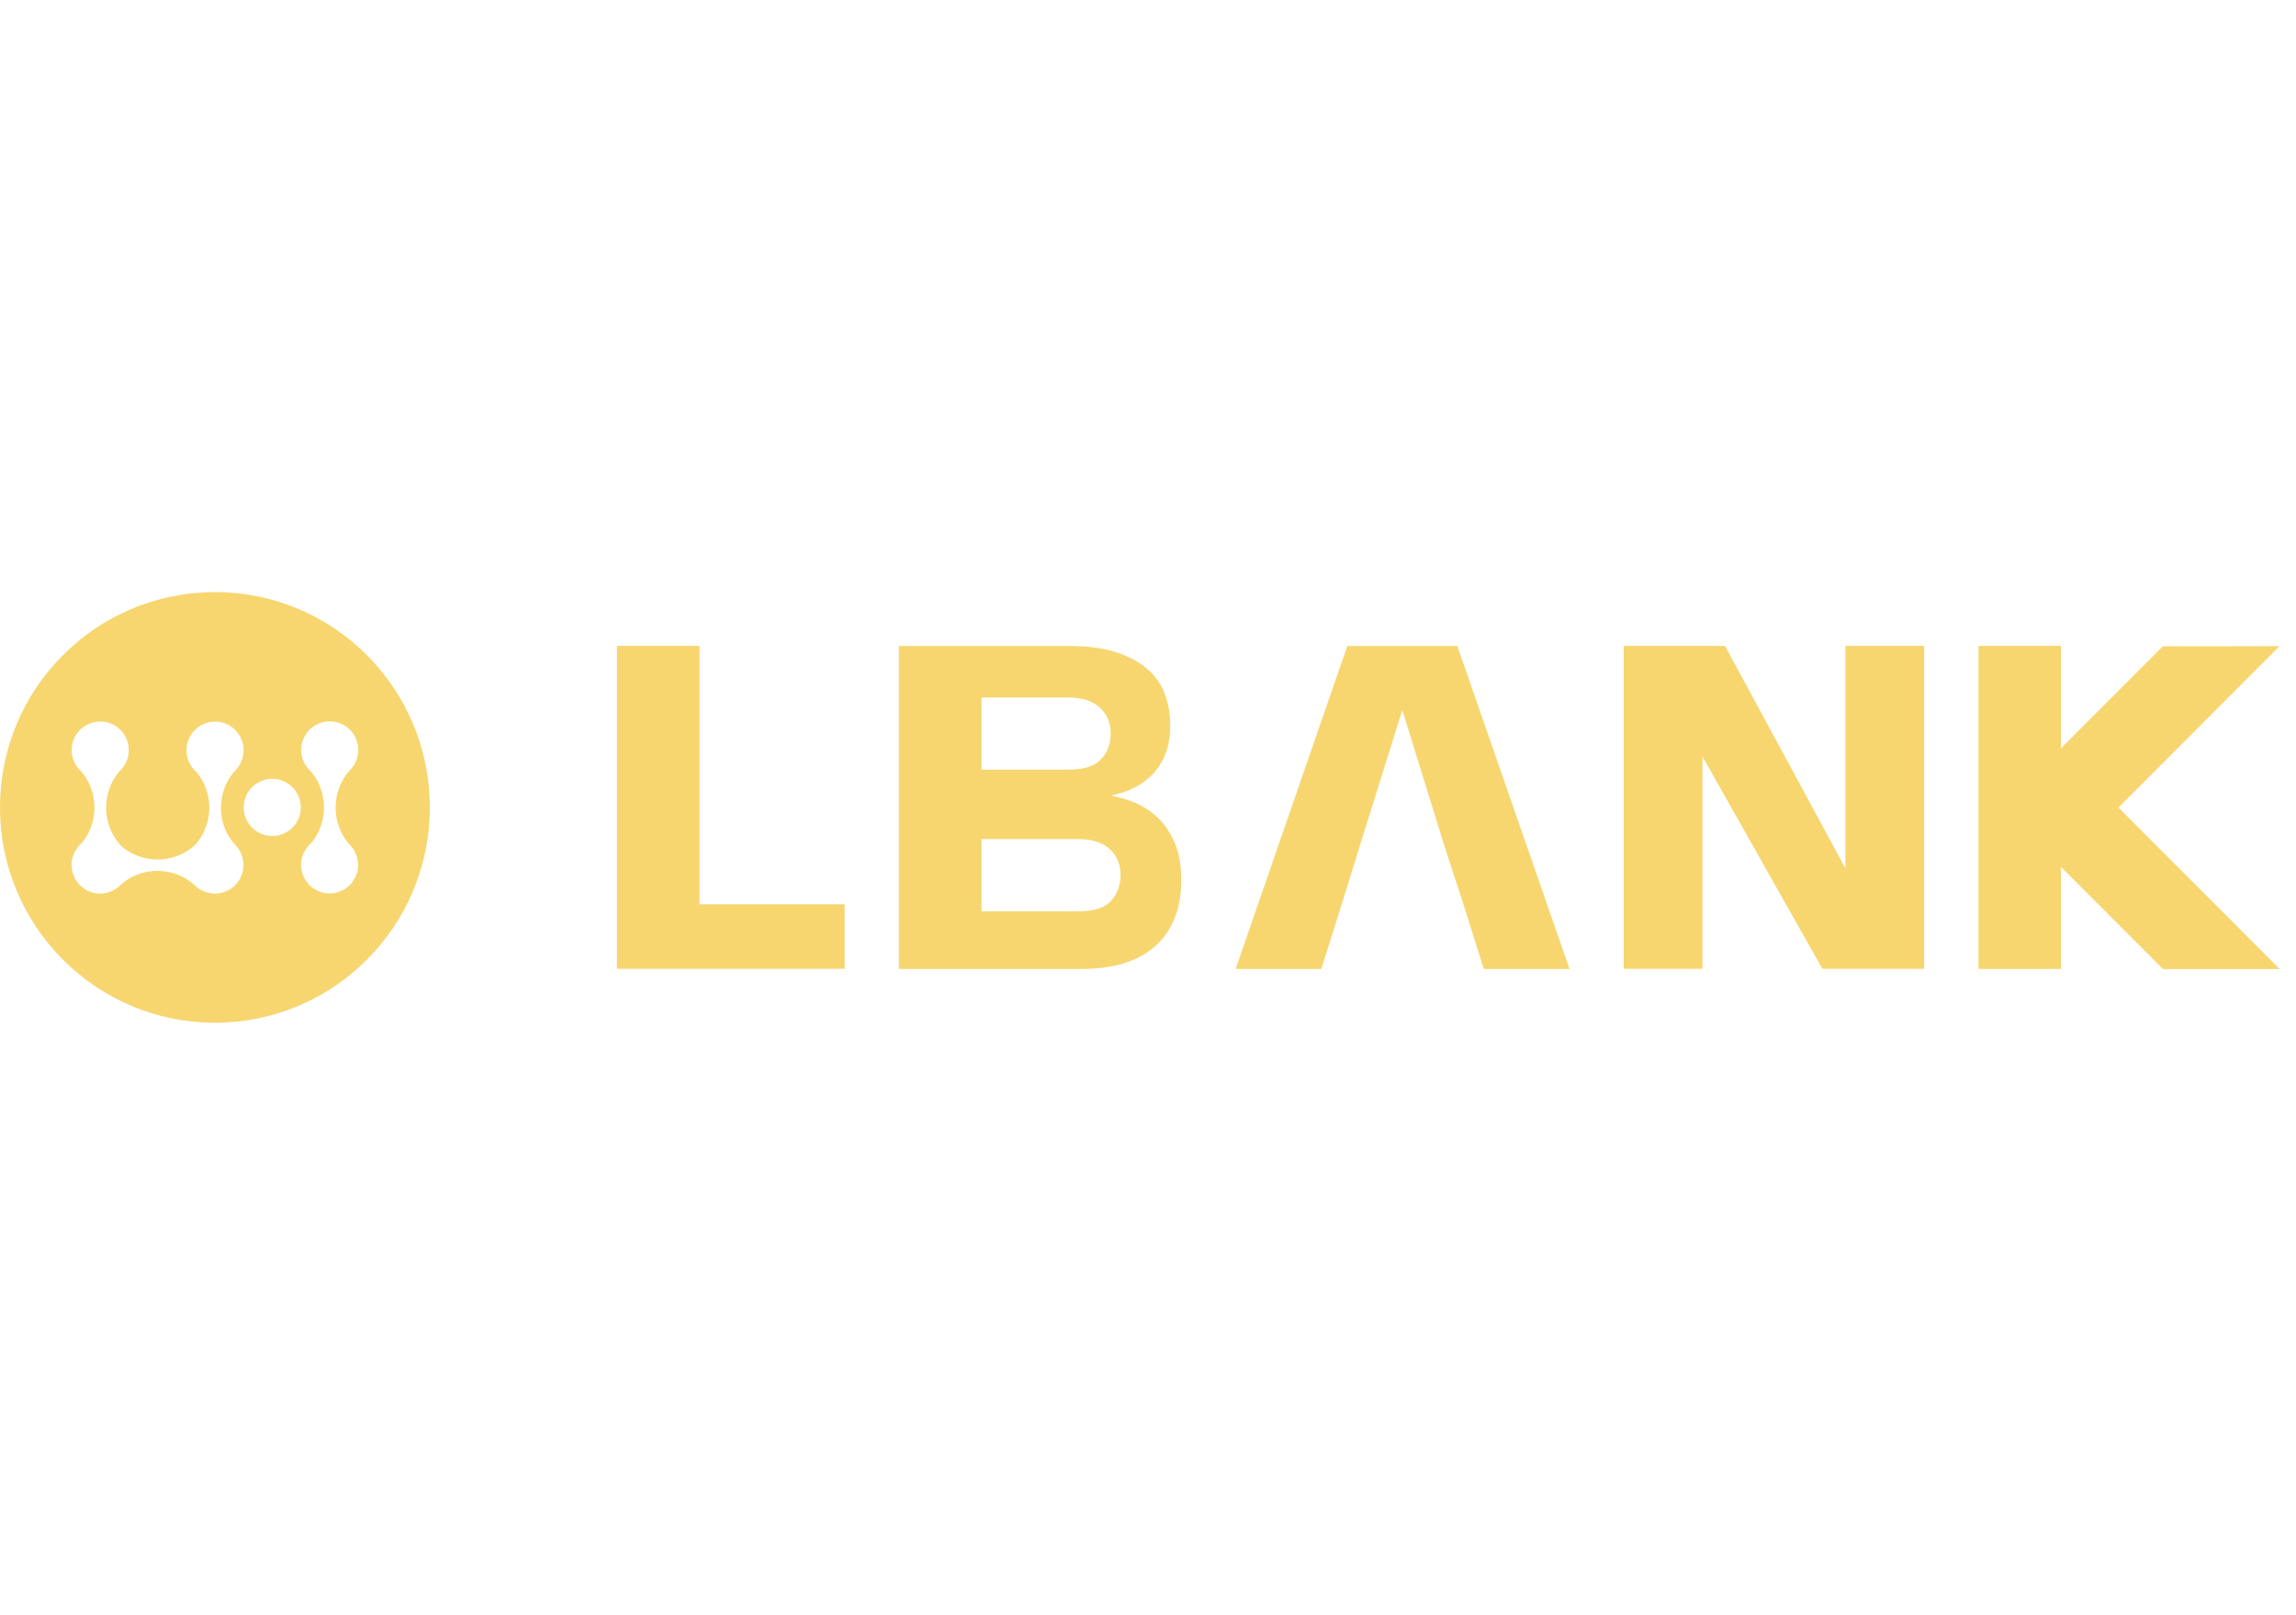 <svg width="128" height="90" viewBox="0 0 128 90" fill="none" xmlns="http://www.w3.org/2000/svg">
<path d="M11.981 33C5.362 33 0 38.37 0 45C0 51.63 5.362 57 11.981 57C18.6 57 23.962 51.63 23.962 45C23.962 38.37 18.6 33 11.981 33ZM13.064 47.038C13.376 47.329 13.572 47.743 13.572 48.209C13.572 49.09 12.86 49.803 11.981 49.803C11.516 49.803 11.102 49.606 10.811 49.294C10.266 48.821 9.554 48.537 8.777 48.537C7.999 48.537 7.287 48.821 6.743 49.294C6.713 49.33 6.677 49.359 6.648 49.388C6.365 49.643 5.987 49.803 5.58 49.803C5.166 49.803 4.795 49.643 4.512 49.388C4.439 49.323 4.367 49.243 4.309 49.163C4.294 49.141 4.279 49.119 4.265 49.097C4.236 49.053 4.207 49.01 4.185 48.966C4.134 48.879 4.098 48.777 4.061 48.682C4.018 48.529 3.989 48.377 3.989 48.209C3.989 48.042 4.011 47.882 4.061 47.736C4.091 47.634 4.134 47.54 4.185 47.452C4.207 47.409 4.236 47.365 4.265 47.321C4.279 47.3 4.294 47.278 4.309 47.256C4.338 47.212 4.374 47.176 4.403 47.139C4.447 47.089 4.497 47.045 4.548 47.001C4.999 46.463 5.268 45.764 5.268 45.007C5.268 44.251 4.999 43.552 4.548 43.013C4.207 42.722 3.996 42.286 3.996 41.805C3.996 40.925 4.708 40.212 5.587 40.212C6.466 40.212 7.178 40.925 7.178 41.805C7.178 42.271 6.982 42.686 6.67 42.977C6.198 43.523 5.914 44.236 5.914 45.015C5.914 45.793 6.198 46.506 6.67 47.052C6.706 47.081 6.735 47.118 6.764 47.147C6.772 47.161 6.786 47.169 6.793 47.183C7.331 47.634 8.029 47.904 8.784 47.904C9.54 47.904 10.237 47.634 10.775 47.183C10.826 47.125 10.884 47.067 10.949 47.008C11.4 46.47 11.669 45.771 11.669 45.015C11.669 44.258 11.4 43.559 10.949 43.021C10.608 42.73 10.397 42.293 10.397 41.813C10.397 40.932 11.109 40.219 11.988 40.219C12.867 40.219 13.579 40.932 13.579 41.813C13.579 42.278 13.383 42.693 13.071 42.984C12.599 43.53 12.315 44.243 12.315 45.022C12.308 45.779 12.591 46.492 13.064 47.038ZM15.178 46.594C14.299 46.594 13.587 45.88 13.587 45C13.587 44.12 14.299 43.406 15.178 43.406C16.057 43.406 16.769 44.12 16.769 45C16.769 45.88 16.057 46.594 15.178 46.594ZM19.457 47.038C19.494 47.067 19.523 47.103 19.552 47.132C19.588 47.169 19.617 47.212 19.646 47.249C19.661 47.27 19.675 47.292 19.69 47.314C19.719 47.358 19.748 47.401 19.77 47.445C19.821 47.532 19.857 47.634 19.893 47.729C19.937 47.882 19.966 48.035 19.966 48.202C19.966 48.369 19.944 48.529 19.893 48.675C19.864 48.777 19.821 48.871 19.77 48.959C19.748 49.002 19.719 49.046 19.69 49.09C19.675 49.112 19.661 49.133 19.646 49.155C19.588 49.235 19.516 49.315 19.443 49.381C19.16 49.636 18.782 49.796 18.375 49.796C17.961 49.796 17.59 49.636 17.307 49.381C17.234 49.315 17.162 49.235 17.103 49.155C17.089 49.133 17.074 49.112 17.06 49.09C17.031 49.046 17.002 49.002 16.98 48.959C16.929 48.871 16.893 48.77 16.856 48.675C16.813 48.522 16.784 48.369 16.784 48.202C16.784 48.035 16.805 47.874 16.856 47.729C16.885 47.627 16.929 47.532 16.98 47.445C17.002 47.401 17.031 47.358 17.06 47.314C17.074 47.292 17.089 47.27 17.103 47.249C17.132 47.205 17.169 47.169 17.198 47.132C17.241 47.081 17.292 47.038 17.343 46.994C17.794 46.455 18.062 45.757 18.062 45C18.062 44.243 17.794 43.545 17.343 43.006C17.002 42.715 16.791 42.278 16.791 41.798C16.791 40.917 17.503 40.204 18.382 40.204C19.261 40.204 19.973 40.917 19.973 41.798C19.973 42.264 19.777 42.679 19.465 42.97C18.992 43.516 18.709 44.229 18.709 45.007C18.709 45.779 18.992 46.492 19.457 47.038Z" fill="#F7D670"/>
<path d="M34.395 54.002V35.998H38.995V50.4H47.089V53.995H34.395V54.002Z" fill="#F7D670"/>
<path d="M127.091 54.009L118.103 45.007L127.083 36.013L120.573 36.02L114.899 41.703V35.998H110.3V54.002H114.899V48.318L120.588 54.009H127.091Z" fill="#F7D670"/>
<path d="M74.771 50.487L73.666 54.002H68.886L75.112 36.005H81.245L87.5 54.002H82.719L81.615 50.487L80.511 47.11L78.178 39.571L75.817 47.11L74.771 50.487Z" fill="#F7D670"/>
<path d="M94.911 42.162V53.995H90.522V35.998H96.168L102.881 48.398V35.998H107.27V53.995H101.595L94.911 42.162Z" fill="#F7D670"/>
<path d="M65.514 47.038C65.282 46.477 64.984 46.011 64.614 45.64C64.243 45.269 63.822 44.985 63.349 44.774C62.877 44.571 62.398 44.425 61.918 44.338C62.383 44.25 62.819 44.112 63.219 43.908C63.625 43.712 63.974 43.45 64.272 43.137C64.57 42.817 64.81 42.438 64.984 41.987C65.159 41.543 65.238 41.012 65.238 40.415C65.238 39.848 65.151 39.295 64.97 38.764C64.788 38.232 64.483 37.759 64.04 37.359C63.604 36.952 63.022 36.624 62.303 36.377C61.584 36.129 60.69 36.005 59.622 36.005H54.718H52.204H50.111V54.002H52.204H54.718H60.291C62.114 54.002 63.495 53.565 64.439 52.699C65.384 51.833 65.856 50.611 65.856 49.046C65.856 48.267 65.747 47.598 65.514 47.038ZM54.718 38.873H59.542C59.971 38.873 60.334 38.931 60.639 39.04C60.937 39.149 61.184 39.302 61.373 39.491C61.562 39.68 61.7 39.891 61.787 40.124C61.874 40.357 61.918 40.605 61.918 40.859C61.918 41.441 61.744 41.929 61.388 42.315C61.039 42.7 60.421 42.897 59.542 42.897H54.718V38.873ZM61.94 50.21C61.591 50.596 60.974 50.793 60.094 50.793H54.718V46.761H60.094C60.523 46.761 60.886 46.819 61.191 46.928C61.489 47.038 61.736 47.19 61.925 47.38C62.114 47.569 62.252 47.78 62.339 48.013C62.427 48.246 62.47 48.493 62.47 48.748C62.47 49.337 62.289 49.817 61.94 50.21Z" fill="#F7D670"/>
</svg>
